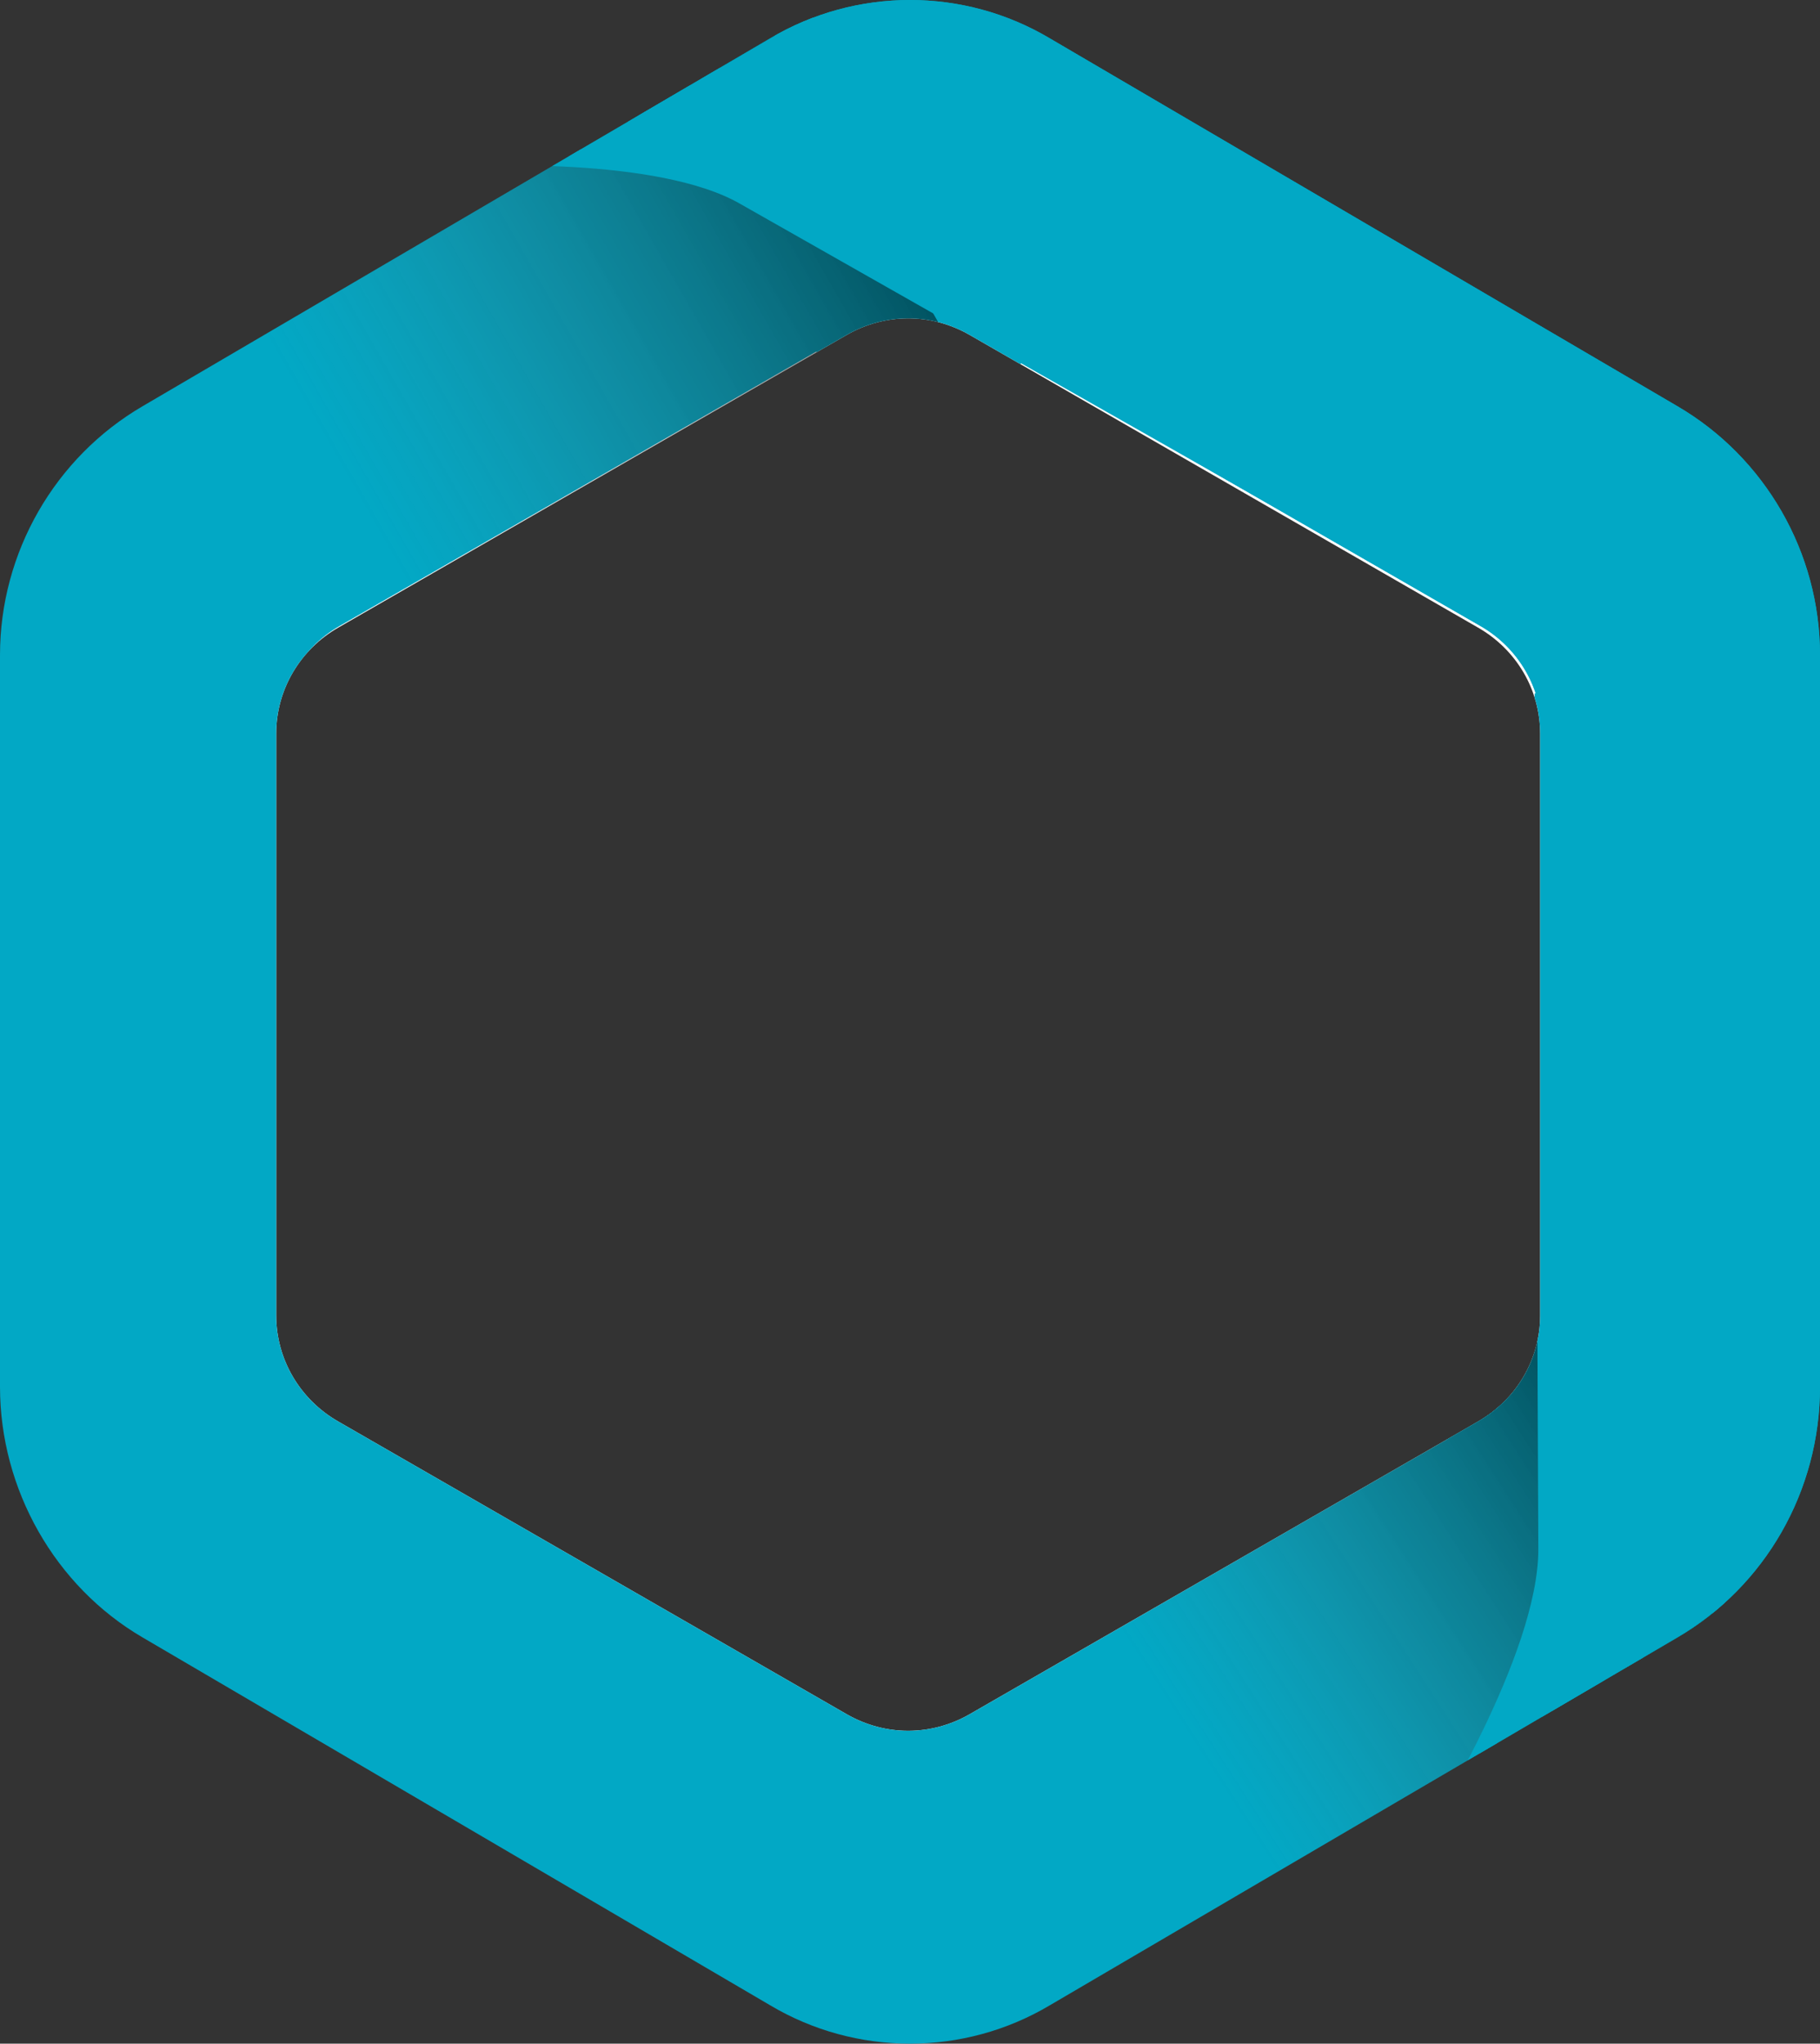 <?xml version="1.0" encoding="utf-8"?>
<!-- Generator: Adobe Illustrator 26.5.0, SVG Export Plug-In . SVG Version: 6.00 Build 0)  -->
<svg version="1.1" xmlns="http://www.w3.org/2000/svg" xmlns:xlink="http://www.w3.org/1999/xlink" x="0px" y="0px"
	 viewBox="0 0 99.5 111.7" style="enable-background:new 0 0 99.5 111.7;" xml:space="preserve">
<rect x="0" y="0" width="99.5" height="111.7" fill="#333333" stroke="none"/>
<style type="text/css">
	.st0{display:none;}
	.st1{display:inline;fill:none;stroke:#D6D6D6;stroke-width:18;stroke-miterlimit:10;}
	.st2{display:inline;}
	.st3{fill:#FFFFFF;}
	
		.st4{clip-path:url(#SVGID_00000111159024723803074480000016838197825849827505_);fill:#FFFFFF;stroke:#D6D6D6;stroke-width:18;stroke-miterlimit:10;}
	
		.st5{clip-path:url(#SVGID_00000111159024723803074480000016838197825849827505_);fill:none;stroke:#D6D6D6;stroke-width:5;stroke-miterlimit:10;}
	
		.st6{opacity:0.5;clip-path:url(#SVGID_00000111159024723803074480000016838197825849827505_);fill:url(#XMLID_00000032649965826271906650000008043879581074151047_);}
	.st7{clip-path:url(#SVGID_00000111159024723803074480000016838197825849827505_);fill:none;stroke:#D6D6D6;stroke-miterlimit:10;}
	
		.st8{opacity:0.5;clip-path:url(#SVGID_00000111159024723803074480000016838197825849827505_);fill:url(#XMLID_00000122690315124737512720000015603518976980267661_);}
	
		.st9{clip-path:url(#SVGID_00000111159024723803074480000016838197825849827505_);fill:none;stroke:#D6D6D6;stroke-width:10;stroke-miterlimit:10;}
	
		.st10{clip-path:url(#SVGID_00000082369121057887550260000001740040062751685542_);fill:#FFFFFF;stroke:#02A8C5;stroke-width:18;stroke-miterlimit:10;}
	
		.st11{clip-path:url(#SVGID_00000082369121057887550260000001740040062751685542_);fill:none;stroke:#02A8C5;stroke-width:18;stroke-miterlimit:10;}
	
		.st12{clip-path:url(#SVGID_00000082369121057887550260000001740040062751685542_);fill:none;stroke:#02A8C5;stroke-width:5;stroke-miterlimit:10;}
	
		.st13{opacity:0.5;clip-path:url(#SVGID_00000082369121057887550260000001740040062751685542_);fill:url(#XMLID_00000170248277637512392480000015988360078512910498_);}
	.st14{clip-path:url(#SVGID_00000082369121057887550260000001740040062751685542_);fill:none;stroke:#02A8C5;stroke-miterlimit:10;}
	
		.st15{opacity:0.5;clip-path:url(#SVGID_00000082369121057887550260000001740040062751685542_);fill:url(#XMLID_00000119089877487972113080000006744115011436970126_);}
	
		.st16{clip-path:url(#SVGID_00000082369121057887550260000001740040062751685542_);fill:none;stroke:#02A8C5;stroke-width:10;stroke-miterlimit:10;}
</style>
<g id="Layer_1" class="st0">
</g>
<g id="Layer_3" class="st0">
	<path id="XMLID_9_" class="st1" d="M41.9,10.4c4.8-2.8,10.8-2.8,15.7,0l27.8,16c4.9,2.8,7.9,8,7.9,13.6v31.8c0,5.6-3,10.8-7.9,13.6
		"/>
</g>
<g id="Layer_2" class="st0">
</g>
<g id="Layer_5" class="st0">
</g>
<g id="Layer_4" class="st0">
	<g id="XMLID_2_" class="st2">
		<path class="st3" d="M18.4,34.2l28.3-16.3c1.9-1.1,4.2-1.1,6.1,0l28.3,16.3c1.9,1.1,3.1,3.1,3.1,5.4v32.5c0,2.2-1.2,4.3-3.1,5.4
			L52.8,93.7c-1.9,1.1-4.2,1.1-6.1,0L18.4,77.5c-1.9-1.1-3.1-3.1-3.1-5.4V39.6C15.3,37.4,16.5,35.3,18.4,34.2z"/>
	</g>
	<g id="XMLID_4_" class="st2">
		<path class="st3" d="M49.7,119.7c-4,0-8.1-1.1-11.7-3.2L3.7,96.4C-3.5,92.2-8,84.3-8,75.8v-40c0-8.5,4.5-16.4,11.7-20.6l0,0
			L38.1-4.8c7.2-4.2,16.2-4.2,23.4,0l34.3,20.1c7.2,4.2,11.7,12.1,11.7,20.6v40c0,8.5-4.5,16.4-11.7,20.6l-34.3,20.1
			C57.8,118.6,53.8,119.7,49.7,119.7z M7.8,22.2C3,25,0,30.2,0,35.8v40c0,5.6,3,10.9,7.8,13.7l34.3,20.1c4.7,2.8,10.6,2.8,15.3,0
			l34.3-20.1c4.8-2.8,7.8-8,7.8-13.7v-40c0-5.6-3-10.9-7.8-13.7L57.4,2.1c-4.7-2.8-10.6-2.8-15.3,0L7.8,22.2L7.8,22.2z"/>
	</g>
</g>
<g id="Layer_7">
</g>
<g id="Layer_6" class="st0">
	<g class="st2">
		<defs>
			<path id="SVGID_1_" d="M91.7,22.2L57.4,2.1c-4.7-2.8-10.6-2.8-15.3,0L7.8,22.2C3,25,0,30.2,0,35.8v40c0,5.6,3,10.9,7.8,13.7
				l34.3,20.1c4.7,2.8,10.6,2.8,15.3,0l34.3-20.1c4.8-2.8,7.8-8,7.8-13.7v-40C99.5,30.2,96.5,25,91.7,22.2z M84.2,71.9
				c0,2.4-1.3,4.6-3.4,5.8L53,93.7c-2.1,1.2-4.6,1.2-6.7,0l-27.8-16c-2.1-1.2-3.4-3.4-3.4-5.8V40.1c0-2.4,1.3-4.6,3.4-5.8l27.8-16
				c2.1-1.2,4.6-1.2,6.7,0l27.8,16c2.1,1.2,3.4,3.4,3.4,5.8V71.9z"/>
		</defs>
		<clipPath id="SVGID_00000003065520584707666410000004632067928758553500_">
			<use xlink:href="#SVGID_1_"  style="overflow:visible;"/>
		</clipPath>
		
			<path id="XMLID_1_" style="clip-path:url(#SVGID_00000003065520584707666410000004632067928758553500_);fill:#FFFFFF;stroke:#D6D6D6;stroke-width:18;stroke-miterlimit:10;" d="
			M14.1,26.4l27.8-16c4.8-2.8,10.8-2.8,15.7,0l27.8,16c4.9,2.8,7.9,8,7.9,13.6v31.8c0,5.6-3,10.8-7.9,13.6l-27.8,16
			c-4.8,2.8-10.8,2.8-15.7,0l-27.8-16c-4.9-2.8-7.9-8-7.9-13.6V40.1C6.2,34.4,9.2,29.2,14.1,26.4z"/>
		
			<line id="XMLID_25_" style="clip-path:url(#SVGID_00000003065520584707666410000004632067928758553500_);fill:none;stroke:#D6D6D6;stroke-width:5;stroke-miterlimit:10;" x1="81.6" y1="88.6" x2="81.6" y2="70.4"/>
		
			<line id="XMLID_7_" style="clip-path:url(#SVGID_00000003065520584707666410000004632067928758553500_);fill:none;stroke:#D6D6D6;stroke-width:5;stroke-miterlimit:10;" x1="54.7" y1="21.9" x2="41.2" y2="14.5"/>
		
			<linearGradient id="XMLID_00000159430518489136643360000005084864266190819770_" gradientUnits="userSpaceOnUse" x1="74.336" y1="8.571" x2="74.336" y2="-15.497" gradientTransform="matrix(0.629 0.975 -1.221 0.787 22.107 18.917)">
			<stop  offset="0.209" style="stop-color:#656565;stop-opacity:0"/>
			<stop  offset="1" style="stop-color:#000000"/>
		</linearGradient>
		
			<polygon id="XMLID_28_" style="opacity:0.5;clip-path:url(#SVGID_00000003065520584707666410000004632067928758553500_);fill:url(#XMLID_00000159430518489136643360000005084864266190819770_);" points="
			79.9,66.9 95.7,91.4 66.3,110.3 50.5,85.9 		"/>
		
			<path id="XMLID_8_" style="clip-path:url(#SVGID_00000003065520584707666410000004632067928758553500_);fill:none;stroke:#D6D6D6;stroke-miterlimit:10;" d="
			M84.4,37.9l0.2,46.8c0,6-6.2,15.7-6.1,15.7"/>
		
			<linearGradient id="XMLID_00000099642782248826353110000016048505083656665739_" gradientUnits="userSpaceOnUse" x1="39.623" y1="25.865" x2="39.623" y2="1.797" gradientTransform="matrix(0.692 1.211 -1.471 0.841 25.791 -33.068)">
			<stop  offset="0.209" style="stop-color:#656565;stop-opacity:0"/>
			<stop  offset="1" style="stop-color:#000000"/>
		</linearGradient>
		
			<polygon id="XMLID_26_" style="opacity:0.5;clip-path:url(#SVGID_00000003065520584707666410000004632067928758553500_);fill:url(#XMLID_00000099642782248826353110000016048505083656665739_);" points="
			41.9,1.2 59.3,31.6 23.8,51.9 6.5,21.5 		"/>
		
			<path id="XMLID_3_" style="clip-path:url(#SVGID_00000003065520584707666410000004632067928758553500_);fill:none;stroke:#D6D6D6;stroke-miterlimit:10;" d="
			M77,31.3L40.7,10.7c-4.7-2.7-15-2.1-14.9-2.1"/>
		
			<line id="XMLID_24_" style="clip-path:url(#SVGID_00000003065520584707666410000004632067928758553500_);fill:none;stroke:#D6D6D6;stroke-width:5;stroke-miterlimit:10;" x1="87.2" y1="77.7" x2="87.4" y2="98.1"/>
		
			<line id="XMLID_23_" style="clip-path:url(#SVGID_00000003065520584707666410000004632067928758553500_);fill:none;stroke:#D6D6D6;stroke-width:5;stroke-miterlimit:10;" x1="88.9" y1="81.4" x2="81.8" y2="100.6"/>
		
			<line id="XMLID_5_" style="clip-path:url(#SVGID_00000003065520584707666410000004632067928758553500_);fill:none;stroke:#D6D6D6;stroke-width:5;stroke-miterlimit:10;" x1="49.2" y1="12" x2="31.3" y2="2.1"/>
		
			<line id="XMLID_6_" style="clip-path:url(#SVGID_00000003065520584707666410000004632067928758553500_);fill:none;stroke:#D6D6D6;stroke-width:5;stroke-miterlimit:10;" x1="46.5" y1="8.8" x2="25" y2="4.9"/>
		
			<line id="XMLID_27_" style="clip-path:url(#SVGID_00000003065520584707666410000004632067928758553500_);fill:none;stroke:#D6D6D6;stroke-width:10;stroke-miterlimit:10;" x1="56.1" y1="14.3" x2="37.4" y2="2.4"/>
		
			<line id="XMLID_29_" style="clip-path:url(#SVGID_00000003065520584707666410000004632067928758553500_);fill:none;stroke:#D6D6D6;stroke-width:10;stroke-miterlimit:10;" x1="89.3" y1="95.3" x2="89.3" y2="65.5"/>
	</g>
</g>
<g id="Layer_8">
	<g>
		<defs>
			<path id="SVGID_00000152233316855602630210000003994295294838262701_" d="M91.7,22.2L57.4,2.1c-4.7-2.8-10.6-2.8-15.3,0L7.8,22.2
				C3,25,0,30.2,0,35.8v40c0,5.6,3,10.9,7.8,13.7l34.3,20.1c4.7,2.8,10.6,2.8,15.3,0l34.3-20.1c4.8-2.8,7.8-8,7.8-13.7v-40
				C99.5,30.2,96.5,25,91.7,22.2z M84.2,71.9c0,2.4-1.3,4.6-3.4,5.8L53,93.7c-2.1,1.2-4.6,1.2-6.7,0l-27.8-16
				c-2.1-1.2-3.4-3.4-3.4-5.8V40.1c0-2.4,1.3-4.6,3.4-5.8l27.8-16c2.1-1.2,4.6-1.2,6.7,0l27.8,16c2.1,1.2,3.4,3.4,3.4,5.8V71.9z"/>
		</defs>
		<clipPath id="SVGID_00000011022962945478535730000002948833139166745245_">
			<use xlink:href="#SVGID_00000152233316855602630210000003994295294838262701_"  style="overflow:visible;"/>
		</clipPath>
		
			<path id="XMLID_00000137835608792030726450000016332991834652598971_" style="clip-path:url(#SVGID_00000011022962945478535730000002948833139166745245_);fill:#FFFFFF;stroke:#02A8C5;stroke-width:18;stroke-miterlimit:10;" d="
			M14.1,26.4l27.8-16c4.8-2.8,10.8-2.8,15.7,0l27.8,16c4.9,2.8,7.9,8,7.9,13.6v31.8c0,5.6-3,10.8-7.9,13.6l-27.8,16
			c-4.8,2.8-10.8,2.8-15.7,0l-27.8-16c-4.9-2.8-7.9-8-7.9-13.6V40.1C6.2,34.4,9.2,29.2,14.1,26.4z"/>
		
			<path id="XMLID_00000045614813502566290970000006768639960625090446_" style="clip-path:url(#SVGID_00000011022962945478535730000002948833139166745245_);fill:none;stroke:#02A8C5;stroke-width:18;stroke-miterlimit:10;" d="
			M41.9,10.4c4.8-2.8,10.8-2.8,15.7,0l27.8,16c4.9,2.8,7.9,8,7.9,13.6v31.8c0,5.6-3,10.8-7.9,13.6"/>
		
			<line id="XMLID_00000031165952335495271660000002157598051005327237_" style="clip-path:url(#SVGID_00000011022962945478535730000002948833139166745245_);fill:none;stroke:#02A8C5;stroke-width:5;stroke-miterlimit:10;" x1="81.6" y1="88.6" x2="81.6" y2="70.4"/>
		
			<line id="XMLID_00000126316977740355371380000008092917077972234925_" style="clip-path:url(#SVGID_00000011022962945478535730000002948833139166745245_);fill:none;stroke:#02A8C5;stroke-width:5;stroke-miterlimit:10;" x1="54.7" y1="21.9" x2="41.2" y2="14.5"/>
		
			<linearGradient id="XMLID_00000143586882839905363460000004153923456154893721_" gradientUnits="userSpaceOnUse" x1="74.336" y1="8.571" x2="74.336" y2="-15.497" gradientTransform="matrix(0.629 0.975 -1.221 0.787 22.107 18.917)">
			<stop  offset="0.209" style="stop-color:#656565;stop-opacity:0"/>
			<stop  offset="1" style="stop-color:#000000"/>
		</linearGradient>
		
			<polygon id="XMLID_00000132801578308027923520000010500962529421339274_" style="opacity:0.5;clip-path:url(#SVGID_00000011022962945478535730000002948833139166745245_);fill:url(#XMLID_00000143586882839905363460000004153923456154893721_);" points="
			79.9,66.9 95.7,91.4 66.3,110.3 50.5,85.9 		"/>
		
			<path id="XMLID_00000132090068935026346330000007980500515442859658_" style="clip-path:url(#SVGID_00000011022962945478535730000002948833139166745245_);fill:none;stroke:#02A8C5;stroke-miterlimit:10;" d="
			M84.4,37.9l0.2,46.8c0,6-6.2,15.7-6.1,15.7"/>
		
			<linearGradient id="XMLID_00000111157842199532953530000016538817311688210309_" gradientUnits="userSpaceOnUse" x1="39.623" y1="25.865" x2="39.623" y2="1.797" gradientTransform="matrix(0.692 1.211 -1.471 0.841 25.791 -33.068)">
			<stop  offset="0.209" style="stop-color:#656565;stop-opacity:0"/>
			<stop  offset="1" style="stop-color:#000000"/>
		</linearGradient>
		
			<polygon id="XMLID_00000097490236952248220570000001184393055965135013_" style="opacity:0.5;clip-path:url(#SVGID_00000011022962945478535730000002948833139166745245_);fill:url(#XMLID_00000111157842199532953530000016538817311688210309_);" points="
			41.9,1.2 59.3,31.6 23.8,51.9 6.5,21.5 		"/>
		
			<path id="XMLID_00000037662549306607667050000009448394921339420832_" style="clip-path:url(#SVGID_00000011022962945478535730000002948833139166745245_);fill:none;stroke:#02A8C5;stroke-miterlimit:10;" d="
			M77,31.3L40.7,10.7c-4.7-2.7-15-2.1-14.9-2.1"/>
		
			<line id="XMLID_00000020399223919353028480000005473856279488888503_" style="clip-path:url(#SVGID_00000011022962945478535730000002948833139166745245_);fill:none;stroke:#02A8C5;stroke-width:5;stroke-miterlimit:10;" x1="87.2" y1="77.7" x2="87.4" y2="98.1"/>
		
			<line id="XMLID_00000003790450319994949760000006548820802932920729_" style="clip-path:url(#SVGID_00000011022962945478535730000002948833139166745245_);fill:none;stroke:#02A8C5;stroke-width:5;stroke-miterlimit:10;" x1="88.9" y1="81.4" x2="81.8" y2="100.6"/>
		
			<line id="XMLID_00000037691365246530239340000014183746975440133809_" style="clip-path:url(#SVGID_00000011022962945478535730000002948833139166745245_);fill:none;stroke:#02A8C5;stroke-width:5;stroke-miterlimit:10;" x1="49.2" y1="12" x2="31.3" y2="2.1"/>
		
			<line id="XMLID_00000005267111410276573930000003185452676957855412_" style="clip-path:url(#SVGID_00000011022962945478535730000002948833139166745245_);fill:none;stroke:#02A8C5;stroke-width:5;stroke-miterlimit:10;" x1="46.5" y1="8.8" x2="25" y2="4.9"/>
		
			<line id="XMLID_00000100350019837508648510000015317330034969776319_" style="clip-path:url(#SVGID_00000011022962945478535730000002948833139166745245_);fill:none;stroke:#02A8C5;stroke-width:10;stroke-miterlimit:10;" x1="56.1" y1="14.3" x2="37.4" y2="2.4"/>
		
			<line id="XMLID_00000147921275629402134710000009193312210295450755_" style="clip-path:url(#SVGID_00000011022962945478535730000002948833139166745245_);fill:none;stroke:#02A8C5;stroke-width:10;stroke-miterlimit:10;" x1="89.3" y1="95.3" x2="89.3" y2="65.5"/>
	</g>
</g>
</svg>

